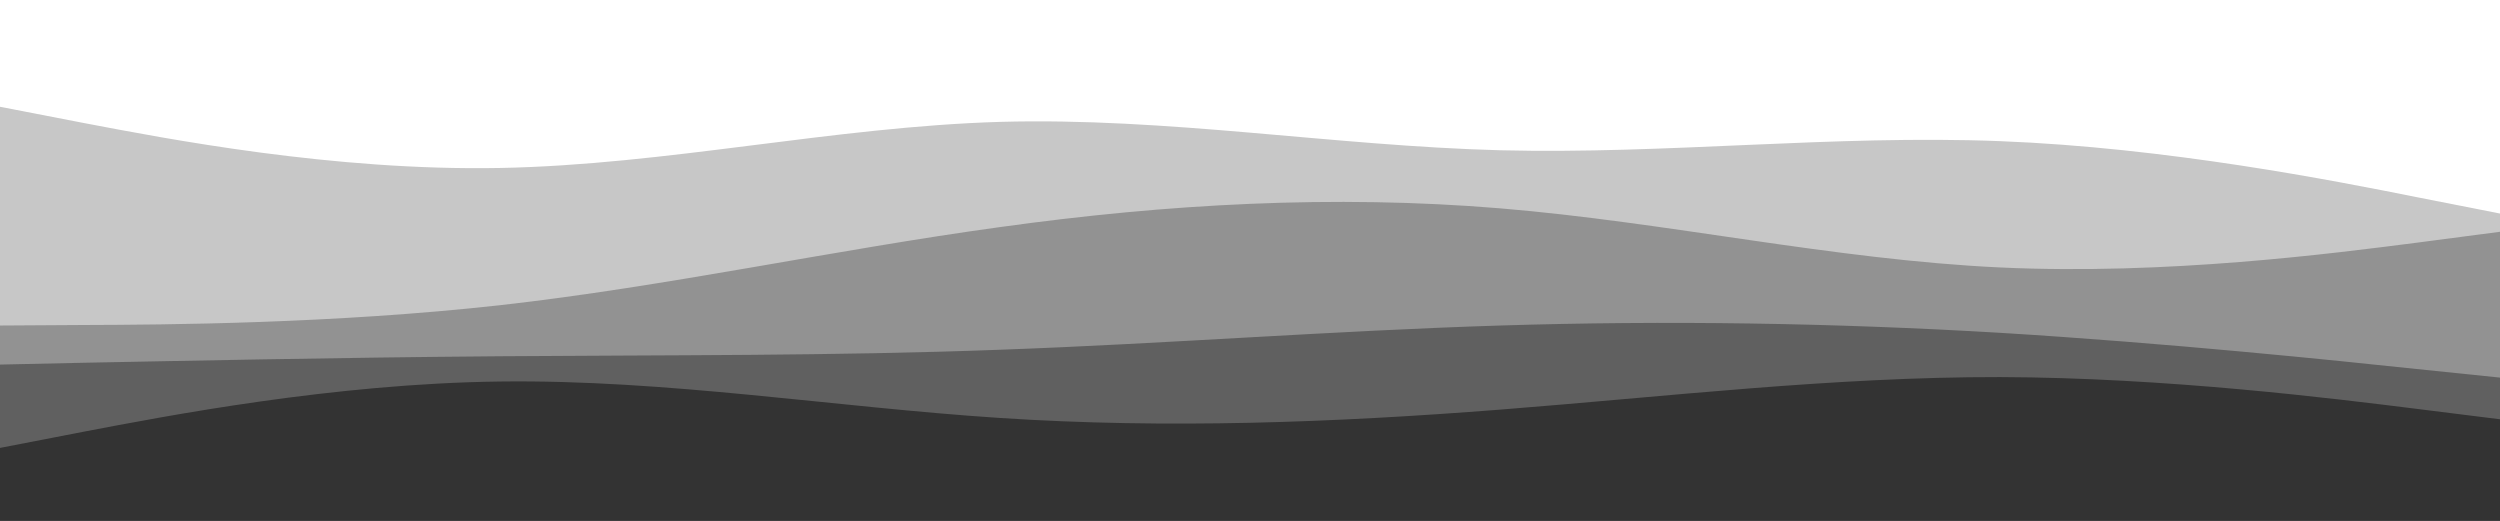<svg id="visual" viewBox="0 0 960 200" width="960" height="200" xmlns="http://www.w3.org/2000/svg" xmlns:xlink="http://www.w3.org/1999/xlink" version="1.1"><rect x="0" y="0" width="960" height="200" fill="#FFFFFF"></rect><path d="M0 15L32 18.5C64 22 128 29 192 36.2C256 43.3 320 50.7 384 55.5C448 60.3 512 62.7 576 56C640 49.3 704 33.7 768 29.3C832 25 896 32 928 35.5L960 39L960 201L928 201C896 201 832 201 768 201C704 201 640 201 576 201C512 201 448 201 384 201C320 201 256 201 192 201C128 201 64 201 32 201L0 201Z" fill="#ffffff"></path><path d="M0 41L32 47.2C64 53.3 128 65.7 192 64.5C256 63.3 320 48.7 384 46.8C448 45 512 56 576 57.7C640 59.3 704 51.7 768 54.2C832 56.7 896 69.3 928 75.7L960 82L960 201L928 201C896 201 832 201 768 201C704 201 640 201 576 201C512 201 448 201 384 201C320 201 256 201 192 201C128 201 64 201 32 201L0 201Z" fill="#c7c7c7"></path><path d="M0 125L32 124.8C64 124.7 128 124.3 192 117.2C256 110 320 96 384 87.2C448 78.3 512 74.7 576 80C640 85.3 704 99.7 768 102.7C832 105.7 896 97.3 928 93.2L960 89L960 201L928 201C896 201 832 201 768 201C704 201 640 201 576 201C512 201 448 201 384 201C320 201 256 201 192 201C128 201 64 201 32 201L0 201Z" fill="#929292"></path><path d="M0 140L32 139.3C64 138.7 128 137.3 192 136.8C256 136.3 320 136.7 384 134.3C448 132 512 127 576 125C640 123 704 124 768 127.8C832 131.7 896 138.3 928 141.7L960 145L960 201L928 201C896 201 832 201 768 201C704 201 640 201 576 201C512 201 448 201 384 201C320 201 256 201 192 201C128 201 64 201 32 201L0 201Z" fill="#606060"></path><path d="M0 172L32 165.8C64 159.7 128 147.3 192 146.5C256 145.7 320 156.3 384 160.5C448 164.7 512 162.3 576 157.3C640 152.3 704 144.7 768 144.8C832 145 896 153 928 157L960 161L960 201L928 201C896 201 832 201 768 201C704 201 640 201 576 201C512 201 448 201 384 201C320 201 256 201 192 201C128 201 64 201 32 201L0 201Z" fill="#333333"></path></svg>